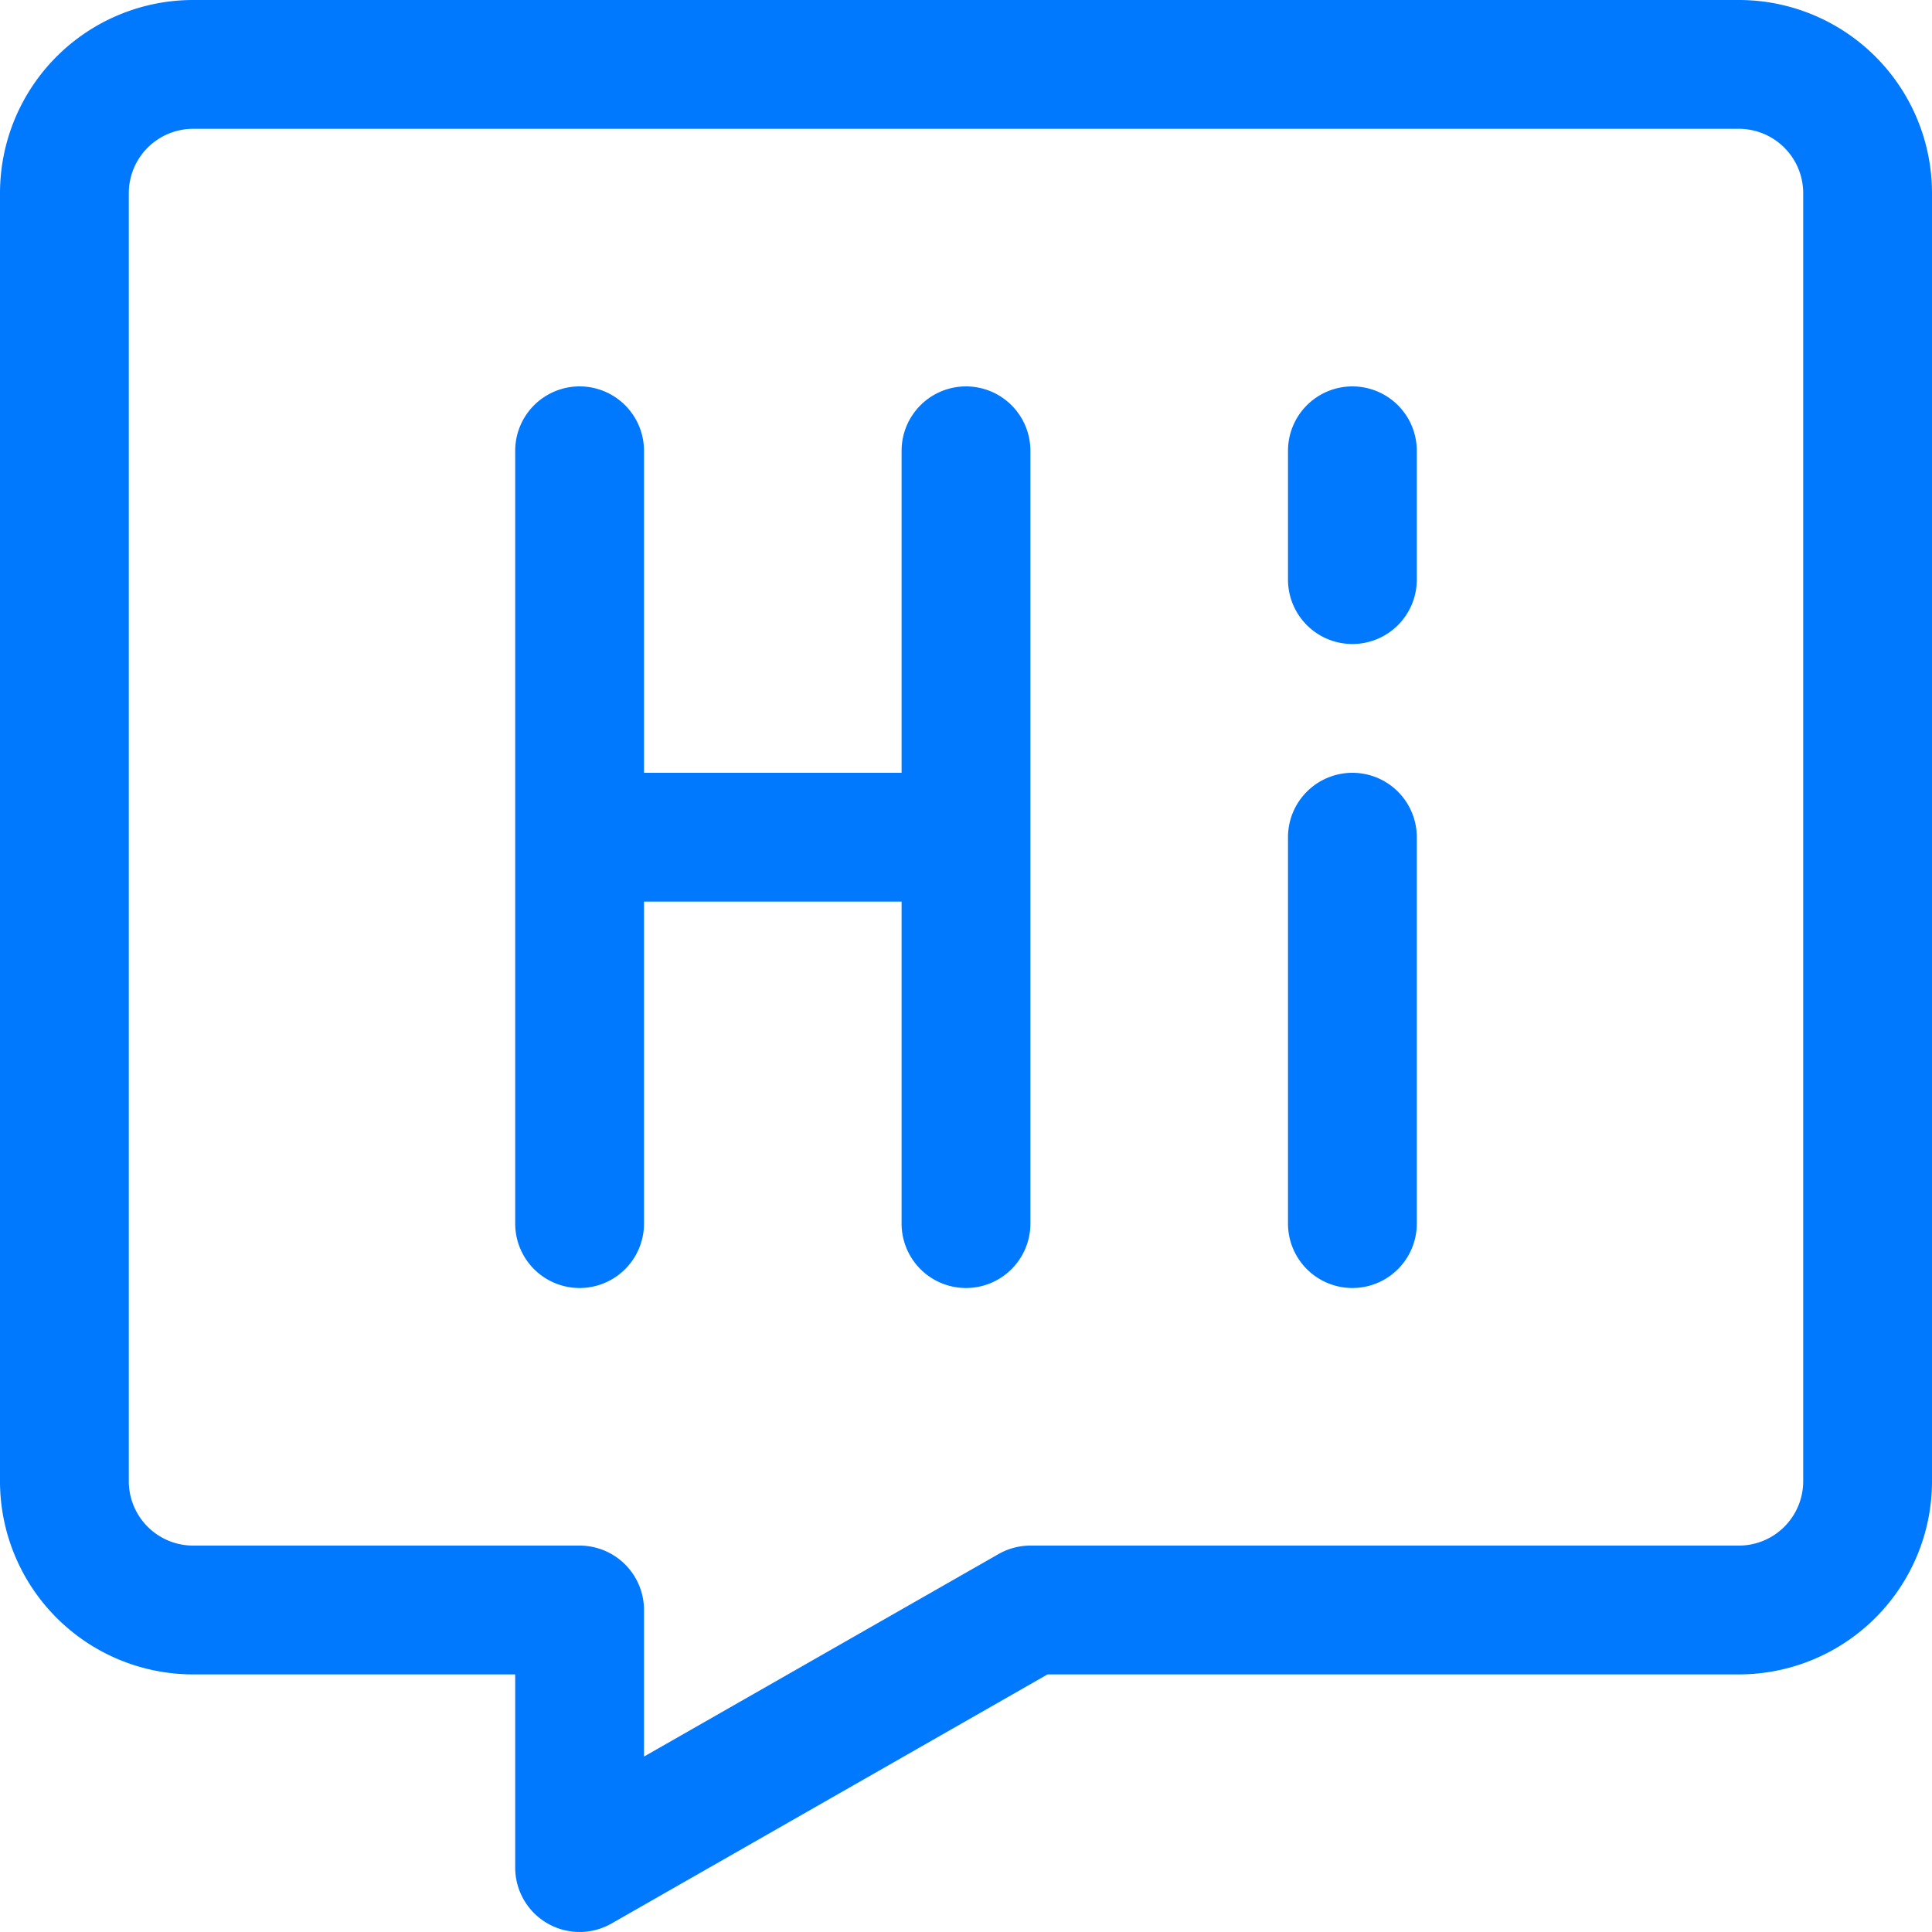 <?xml version="1.0" standalone="no"?><!DOCTYPE svg PUBLIC "-//W3C//DTD SVG 1.1//EN" "http://www.w3.org/Graphics/SVG/1.1/DTD/svg11.dtd"><svg t="1710684516350" class="icon" viewBox="0 0 1024 1024" version="1.1" xmlns="http://www.w3.org/2000/svg" p-id="2755" width="240" height="240" xmlns:xlink="http://www.w3.org/1999/xlink"><path d="M921.6 0h-819.2A102.4 102.4 0 0 0 0 102.4v682.667A102.4 102.4 0 0 0 102.4 887.467H273.067v102.4a34.133 34.133 0 0 0 51.063 29.628L555.213 887.467H921.6a102.4 102.4 0 0 0 102.4-102.4v-682.667A102.4 102.4 0 0 0 921.6 0z m34.133 785.067a34.133 34.133 0 0 1-34.133 34.133H546.133a34.133 34.133 0 0 0-16.93 4.506L341.333 931.021V853.333a34.133 34.133 0 0 0-34.133-34.133h-204.8a34.133 34.133 0 0 1-34.133-34.133v-682.667a34.133 34.133 0 0 1 34.133-34.133h819.2a34.133 34.133 0 0 1 34.133 34.133z" fill="#0079fe" p-id="2756"></path><path d="M512 204.8a34.133 34.133 0 0 0-34.133 34.133V409.6H341.333V238.933a34.133 34.133 0 0 0-68.267 0v409.6a34.133 34.133 0 0 0 68.267 0V477.867h136.533v170.667a34.133 34.133 0 0 0 68.267 0v-409.6a34.133 34.133 0 0 0-34.133-34.133zM716.8 409.6a34.133 34.133 0 0 0-34.133 34.133v204.8a34.133 34.133 0 0 0 68.267 0v-204.8a34.133 34.133 0 0 0-34.133-34.133zM716.8 204.8a34.133 34.133 0 0 0-34.133 34.133v68.267a34.133 34.133 0 0 0 68.267 0v-68.267a34.133 34.133 0 0 0-34.133-34.133z" fill="#0079fe" p-id="2757"></path></svg>